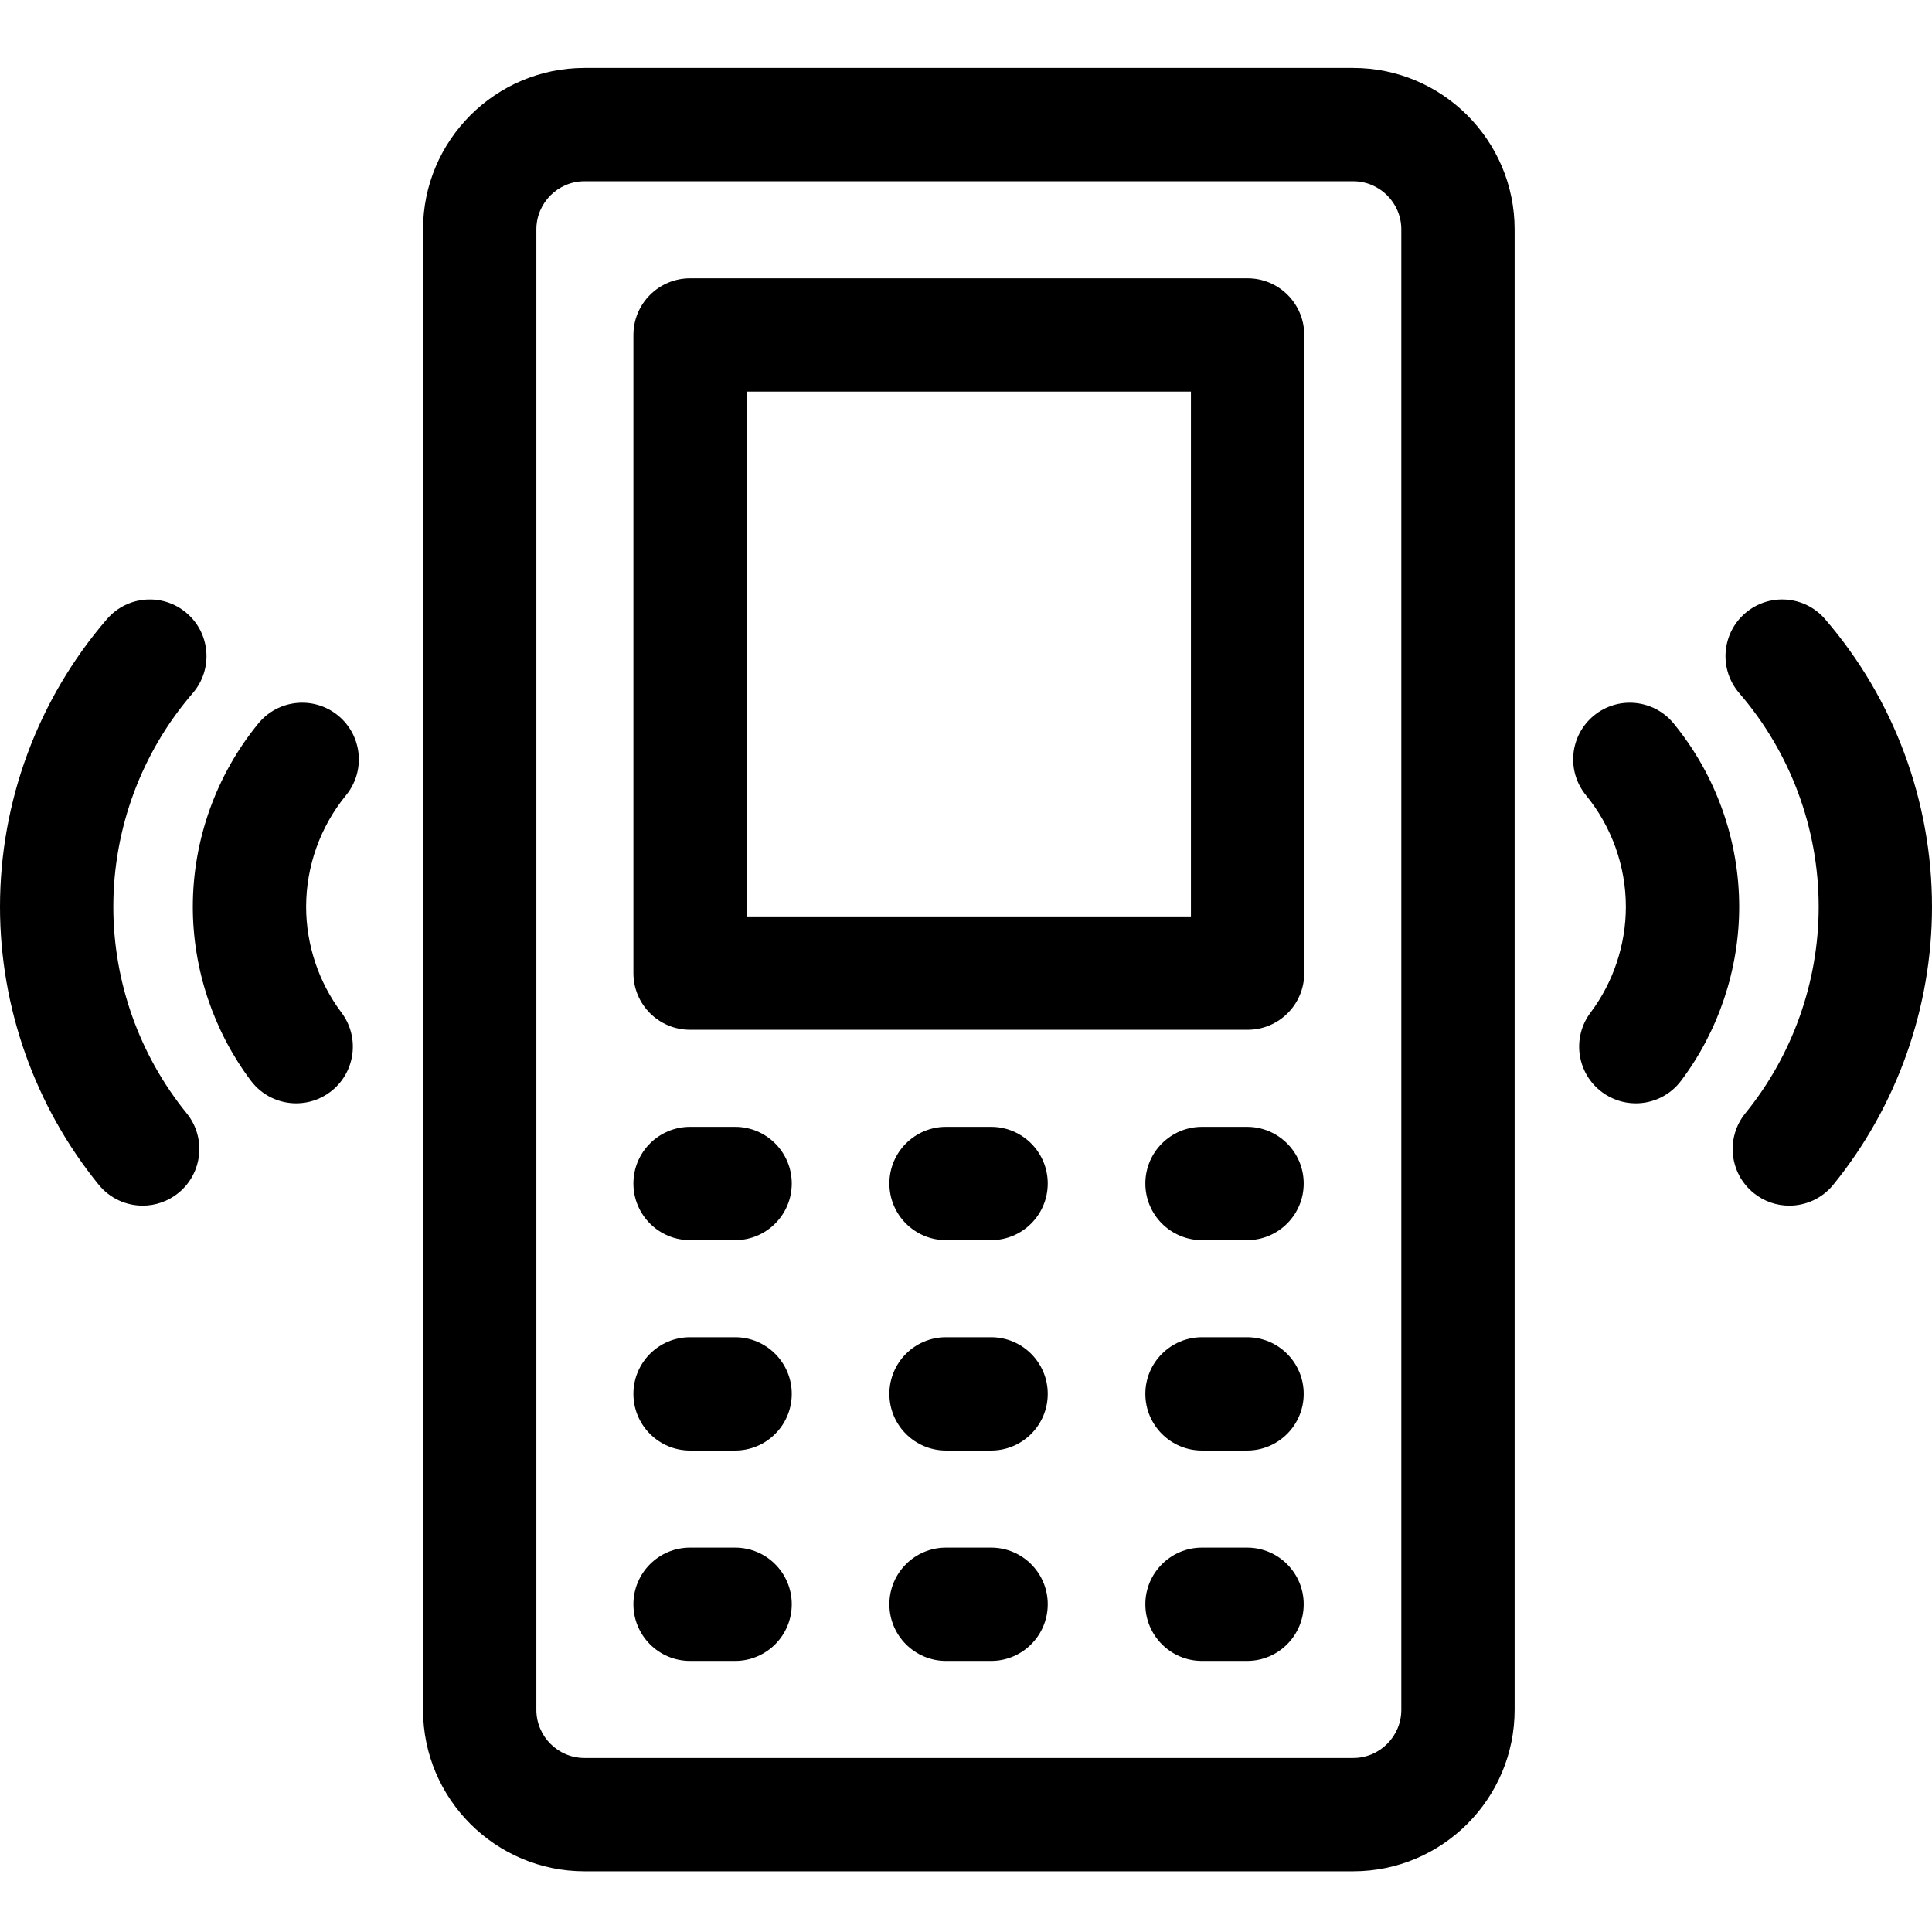 <svg height="512pt" viewBox="0 -17 512 511" width="512pt" xmlns="http://www.w3.org/2000/svg"><path d="m358.602.5h-203.699c-23.598 0-42.793 19.195-42.793 42.793v392.328c0 23.598 19.195 42.793 42.793 42.793h203.699c23.594 0 42.789-19.195 42.789-42.793v-392.328c0-23.598-19.195-42.793-42.789-42.793zm12.762 435.121c0 7.039-5.727 12.766-12.762 12.766h-203.699c-7.039 0-12.762-5.727-12.762-12.766v-392.328c0-7.039 5.723-12.762 12.762-12.762h203.699c7.035 0 12.762 5.723 12.762 12.762zm0 0"/><path d="m330.625 56.254h-147.746c-8.293 0-15.016 6.723-15.016 15.016v169.117c0 8.293 6.723 15.016 15.016 15.016h147.746c8.289 0 15.012-6.723 15.012-15.016v-169.117c0-8.293-6.723-15.016-15.012-15.016zm-15.016 169.117h-117.719v-139.09h117.719zm0 0"/><path d="m194.812 281.125h-11.934c-8.293 0-15.016 6.723-15.016 15.016s6.723 15.016 15.016 15.016h11.934c8.289 0 15.012-6.723 15.012-15.016s-6.723-15.016-15.012-15.016zm0 0"/><path d="m194.812 336.879h-11.934c-8.293 0-15.016 6.723-15.016 15.016 0 8.289 6.723 15.012 15.016 15.012h11.934c8.289 0 15.012-6.723 15.012-15.012 0-8.293-6.723-15.016-15.012-15.016zm0 0"/><path d="m194.812 392.633h-11.934c-8.293 0-15.016 6.719-15.016 15.012s6.723 15.016 15.016 15.016h11.934c8.289 0 15.012-6.723 15.012-15.016s-6.723-15.012-15.012-15.012zm0 0"/><path d="m262.645 281.125h-11.934c-8.293 0-15.016 6.723-15.016 15.016s6.723 15.016 15.016 15.016h11.934c8.293 0 15.016-6.723 15.016-15.016s-6.723-15.016-15.016-15.016zm0 0"/><path d="m262.645 336.879h-11.934c-8.293 0-15.016 6.723-15.016 15.016 0 8.289 6.723 15.012 15.016 15.012h11.934c8.293 0 15.016-6.723 15.016-15.012 0-8.293-6.723-15.016-15.016-15.016zm0 0"/><path d="m262.645 392.633h-11.934c-8.293 0-15.016 6.719-15.016 15.012s6.723 15.016 15.016 15.016h11.934c8.293 0 15.016-6.723 15.016-15.016s-6.723-15.012-15.016-15.012zm0 0"/><path d="m330.48 281.125h-11.934c-8.293 0-15.016 6.723-15.016 15.016s6.723 15.016 15.016 15.016h11.934c8.289 0 15.012-6.723 15.012-15.016s-6.723-15.016-15.012-15.016zm0 0"/><path d="m330.48 336.879h-11.934c-8.293 0-15.016 6.723-15.016 15.016 0 8.289 6.723 15.012 15.016 15.012h11.934c8.289 0 15.012-6.723 15.012-15.012 0-8.293-6.723-15.016-15.012-15.016zm0 0"/><path d="m330.48 392.633h-11.934c-8.293 0-15.016 6.719-15.016 15.012s6.723 15.016 15.016 15.016h11.934c8.289 0 15.012-6.723 15.012-15.016s-6.723-15.012-15.012-15.012zm0 0"/><path d="m89.594 172.125c-6.414-5.254-15.875-4.316-21.129 2.102-11.199 13.664-17.367 30.926-17.367 48.594 0 16.516 5.469 32.883 15.395 46.082 2.953 3.926 7.453 5.992 12.012 5.992 3.145 0 6.312-.984 9.016-3.016 6.625-4.984 7.957-14.398 2.977-21.027-6.039-8.027-9.367-17.984-9.367-28.035 0-10.746 3.754-21.246 10.566-29.559 5.254-6.414 4.312-15.875-2.102-21.133zm0 0"/><path d="m30.031 222.82c0-20.785 7.473-40.898 21.047-56.637 5.414-6.281 4.715-15.762-1.566-21.176-6.277-5.414-15.758-4.719-21.176 1.562-18.273 21.188-28.336 48.27-28.336 76.25 0 26.742 9.289 52.898 26.16 73.648 2.969 3.648 7.297 5.543 11.66 5.543 3.328 0 6.676-1.102 9.461-3.363 6.434-5.23 7.41-14.688 2.18-21.121-12.531-15.414-19.43-34.844-19.43-54.707zm0 0"/><path d="m443.535 174.227c-5.254-6.414-14.711-7.355-21.129-2.102-6.414 5.258-7.355 14.719-2.098 21.133 6.812 8.312 10.562 18.812 10.562 29.559 0 10.051-3.324 20.008-9.363 28.035-4.984 6.629-3.652 16.043 2.977 21.027 2.703 2.031 5.871 3.016 9.012 3.016 4.559 0 9.062-2.066 12.012-5.992 9.93-13.199 15.395-29.566 15.395-46.082 0-17.668-6.168-34.93-17.367-48.594zm0 0"/><path d="m483.664 146.57c-5.418-6.281-14.898-6.98-21.176-1.562-6.281 5.414-6.984 14.895-1.566 21.176 13.574 15.738 21.047 35.852 21.047 56.637 0 19.863-6.898 39.293-19.43 54.707-5.23 6.434-4.254 15.891 2.18 21.121 2.785 2.262 6.133 3.363 9.461 3.363 4.363 0 8.695-1.895 11.66-5.543 16.871-20.754 26.16-46.906 26.16-73.648 0-27.98-10.062-55.062-28.336-76.25zm0 0"/></svg>